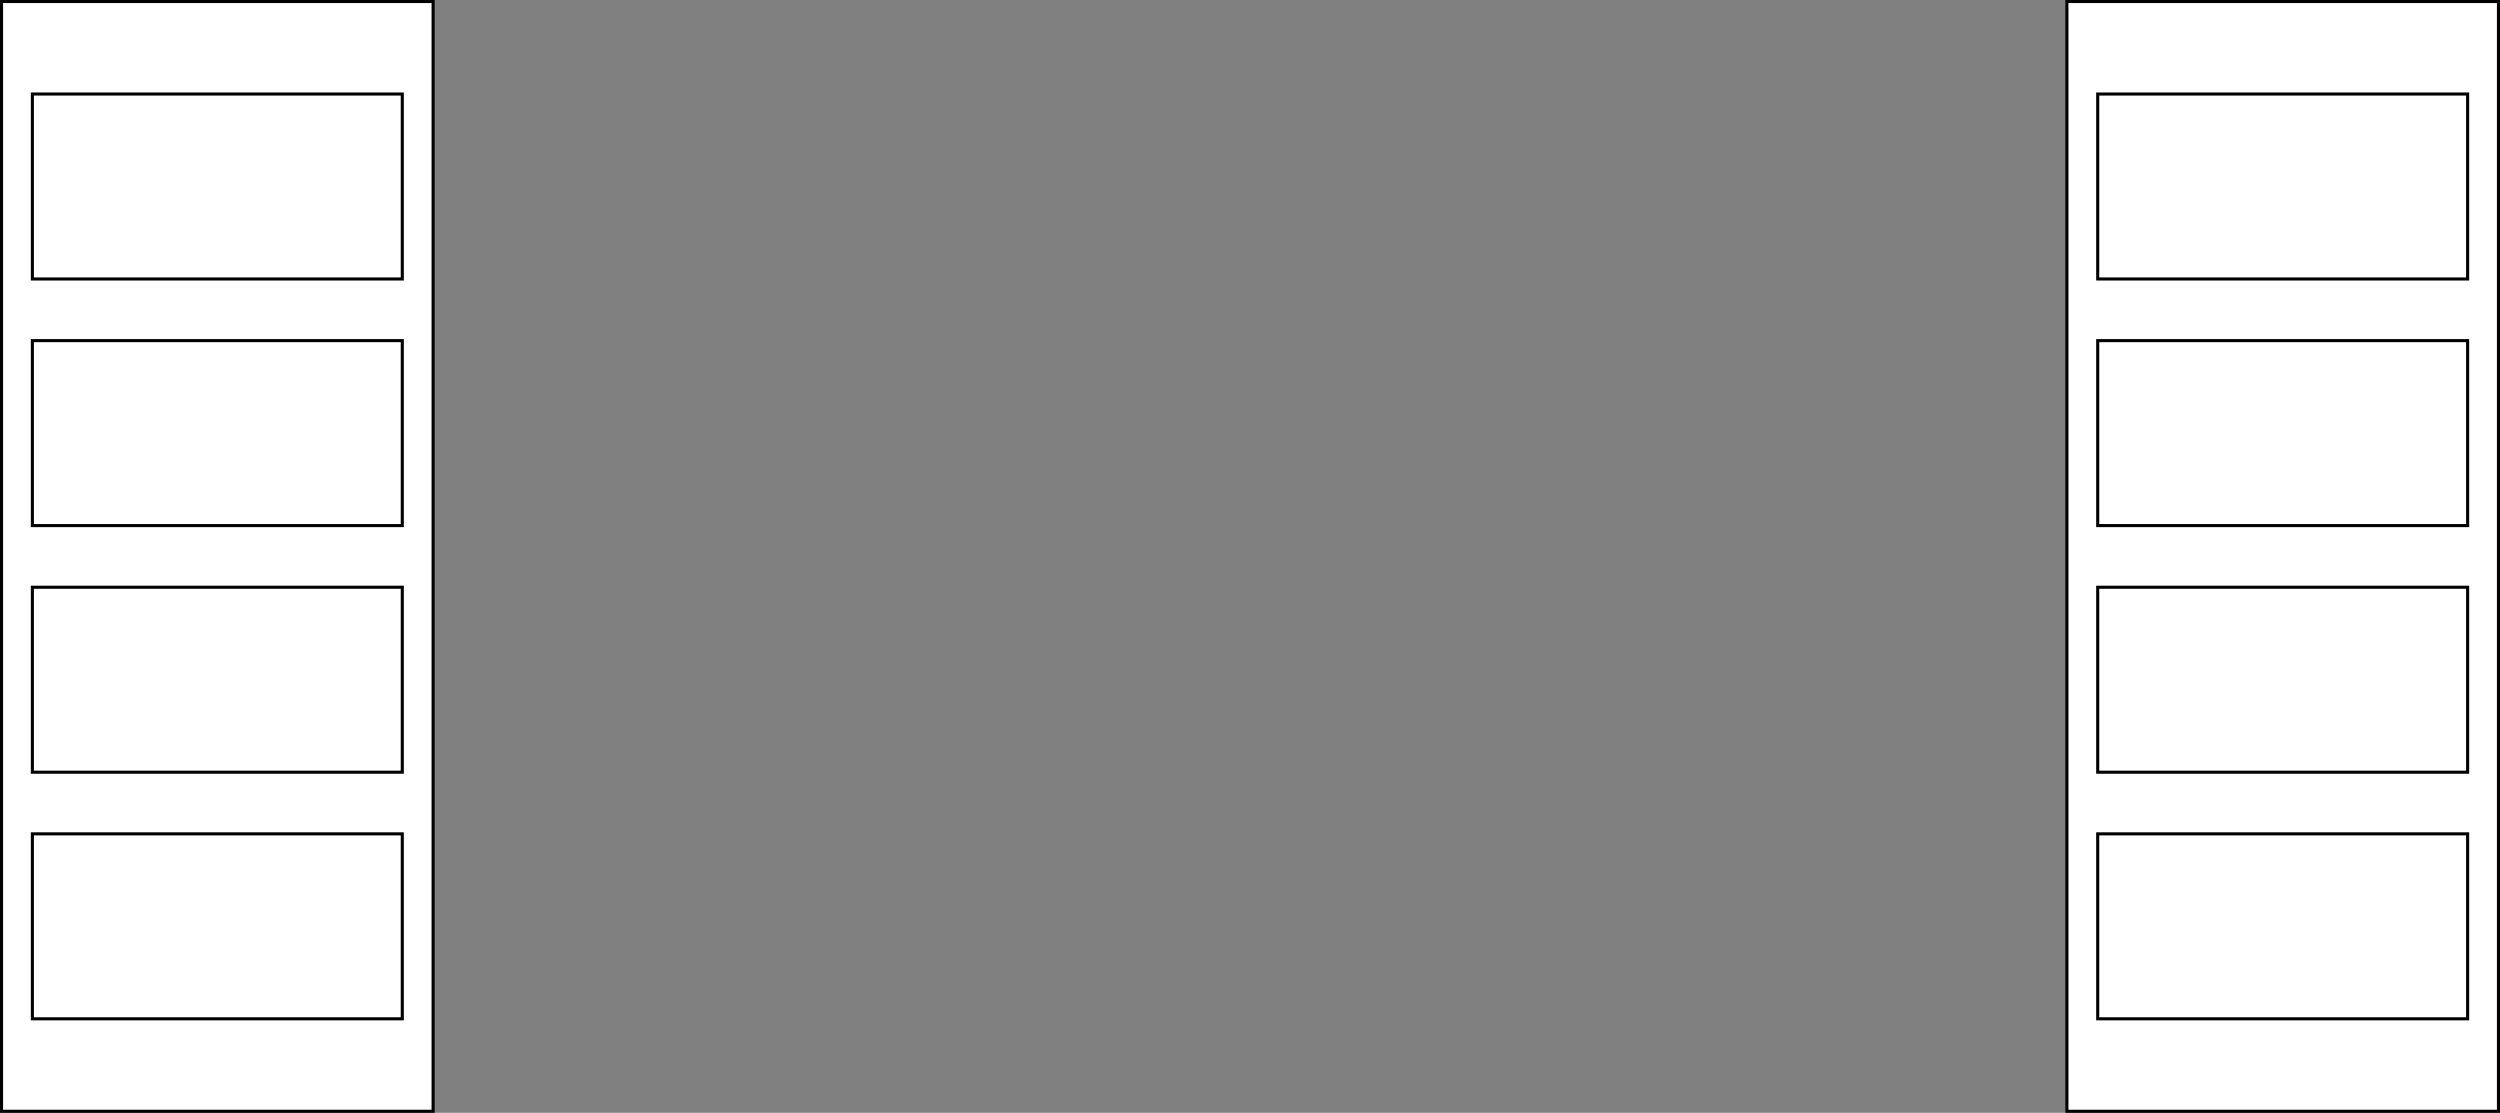 <?xml version="1.0" encoding="UTF-8"?>
<!DOCTYPE svg PUBLIC "-//W3C//DTD SVG 1.1//EN" "http://www.w3.org/Graphics/SVG/1.1/DTD/svg11.dtd">
<svg xmlns="http://www.w3.org/2000/svg" xmlns:xlink="http://www.w3.org/1999/xlink" version="1.1" width="811px" height="361px" viewBox="-0.5 -0.5 811 361" content="&lt;mxfile host=&quot;app.diagrams.net&quot; modified=&quot;2021-08-30T22:41:44.258Z&quot; agent=&quot;5.0 (Windows NT 10.0; Win64; x64) AppleWebKit/537.36 (KHTML, like Gecko) Chrome/92.0.452.159 Safari/537.36 Edg/92.0.902.78&quot; etag=&quot;kaNhTOWdRdy1iaRa9O8y&quot; version=&quot;15.0.3&quot; type=&quot;github&quot;&gt;&lt;diagram id=&quot;y7vC4X95s4jUSIXqsHH0&quot; name=&quot;Page-1&quot;&gt;1ZdNc4MgEIZ/jcfOCCRGr/nox0xySNJOeqVC1RkVh5Bq+uuLdY1xTNr00EEvDrwsy/KwzIpFZknxIGkWrgTjsYVtVlhkbmHsOq7+lsKxEkYeroRARqySUCNso08Oog3qIWJ83zJUQsQqytqiL9KU+6qlUSlF3jZ7F3F71YwGvCNsfRp31V3EVAjbGtuN/sijIKxXRjaMJLQ2BmEfUibyM4ksLDKTQqiqlRQzHpfsai7VvPsro6fAJE/VLRPWHtktl3NWrF430+TlebN+su8QuPmg8QF2DNGqY40gkOKQgRmXiheXwNO32tzuBoZO29VpwkXClTxqE3DkeDAFUsSFbt7wRiPQwjPWxAGRwhkHJ9cNBt0AEn+g4vwORTNJGS+d2BaZ5mGk+Dajfjma64ugtVAletE50s2r8M4h/XA+XXTm2Ex6z6Z2084qciGr8AVy/wbOHSg4hEyT84ZKzjNNrg5ocOjwxDg6bL4y4r4VxnF/0gn3rTDe8CdlmE1PC+MNF62X4MwXRjJUcsYL42ig5P6zLupu8xr9Hjt70pPFFw==&lt;/diagram&gt;&lt;/mxfile&gt;" resource="https://app.diagrams.net/#HmouadTaoussi%2Fsurvey-app%2Fmaster%2FScreenshots%2FSurveyAppHandleResponses.svg"><rect x="-0.5" y="-0.5" width="811" height="361" fill="#808080" stroke="none"/><defs/><g><rect x="670" y="0" width="140" height="360" fill="#ffffff" stroke="#000000" pointer-events="none"/><rect x="680" y="30" width="120" height="60" fill="#ffffff" stroke="#000000" pointer-events="none"/><rect x="680" y="110" width="120" height="60" fill="#ffffff" stroke="#000000" pointer-events="none"/><rect x="680" y="190" width="120" height="60" fill="#ffffff" stroke="#000000" pointer-events="none"/><rect x="680" y="270" width="120" height="60" fill="#ffffff" stroke="#000000" pointer-events="none"/><rect x="0" y="0" width="140" height="360" fill="#ffffff" stroke="#000000" pointer-events="none"/><rect x="10" y="30" width="120" height="60" fill="#ffffff" stroke="#000000" pointer-events="none"/><rect x="10" y="110" width="120" height="60" fill="#ffffff" stroke="#000000" pointer-events="none"/><rect x="10" y="190" width="120" height="60" fill="#ffffff" stroke="#000000" pointer-events="none"/><rect x="10" y="270" width="120" height="60" fill="#ffffff" stroke="#000000" pointer-events="none"/></g></svg>
